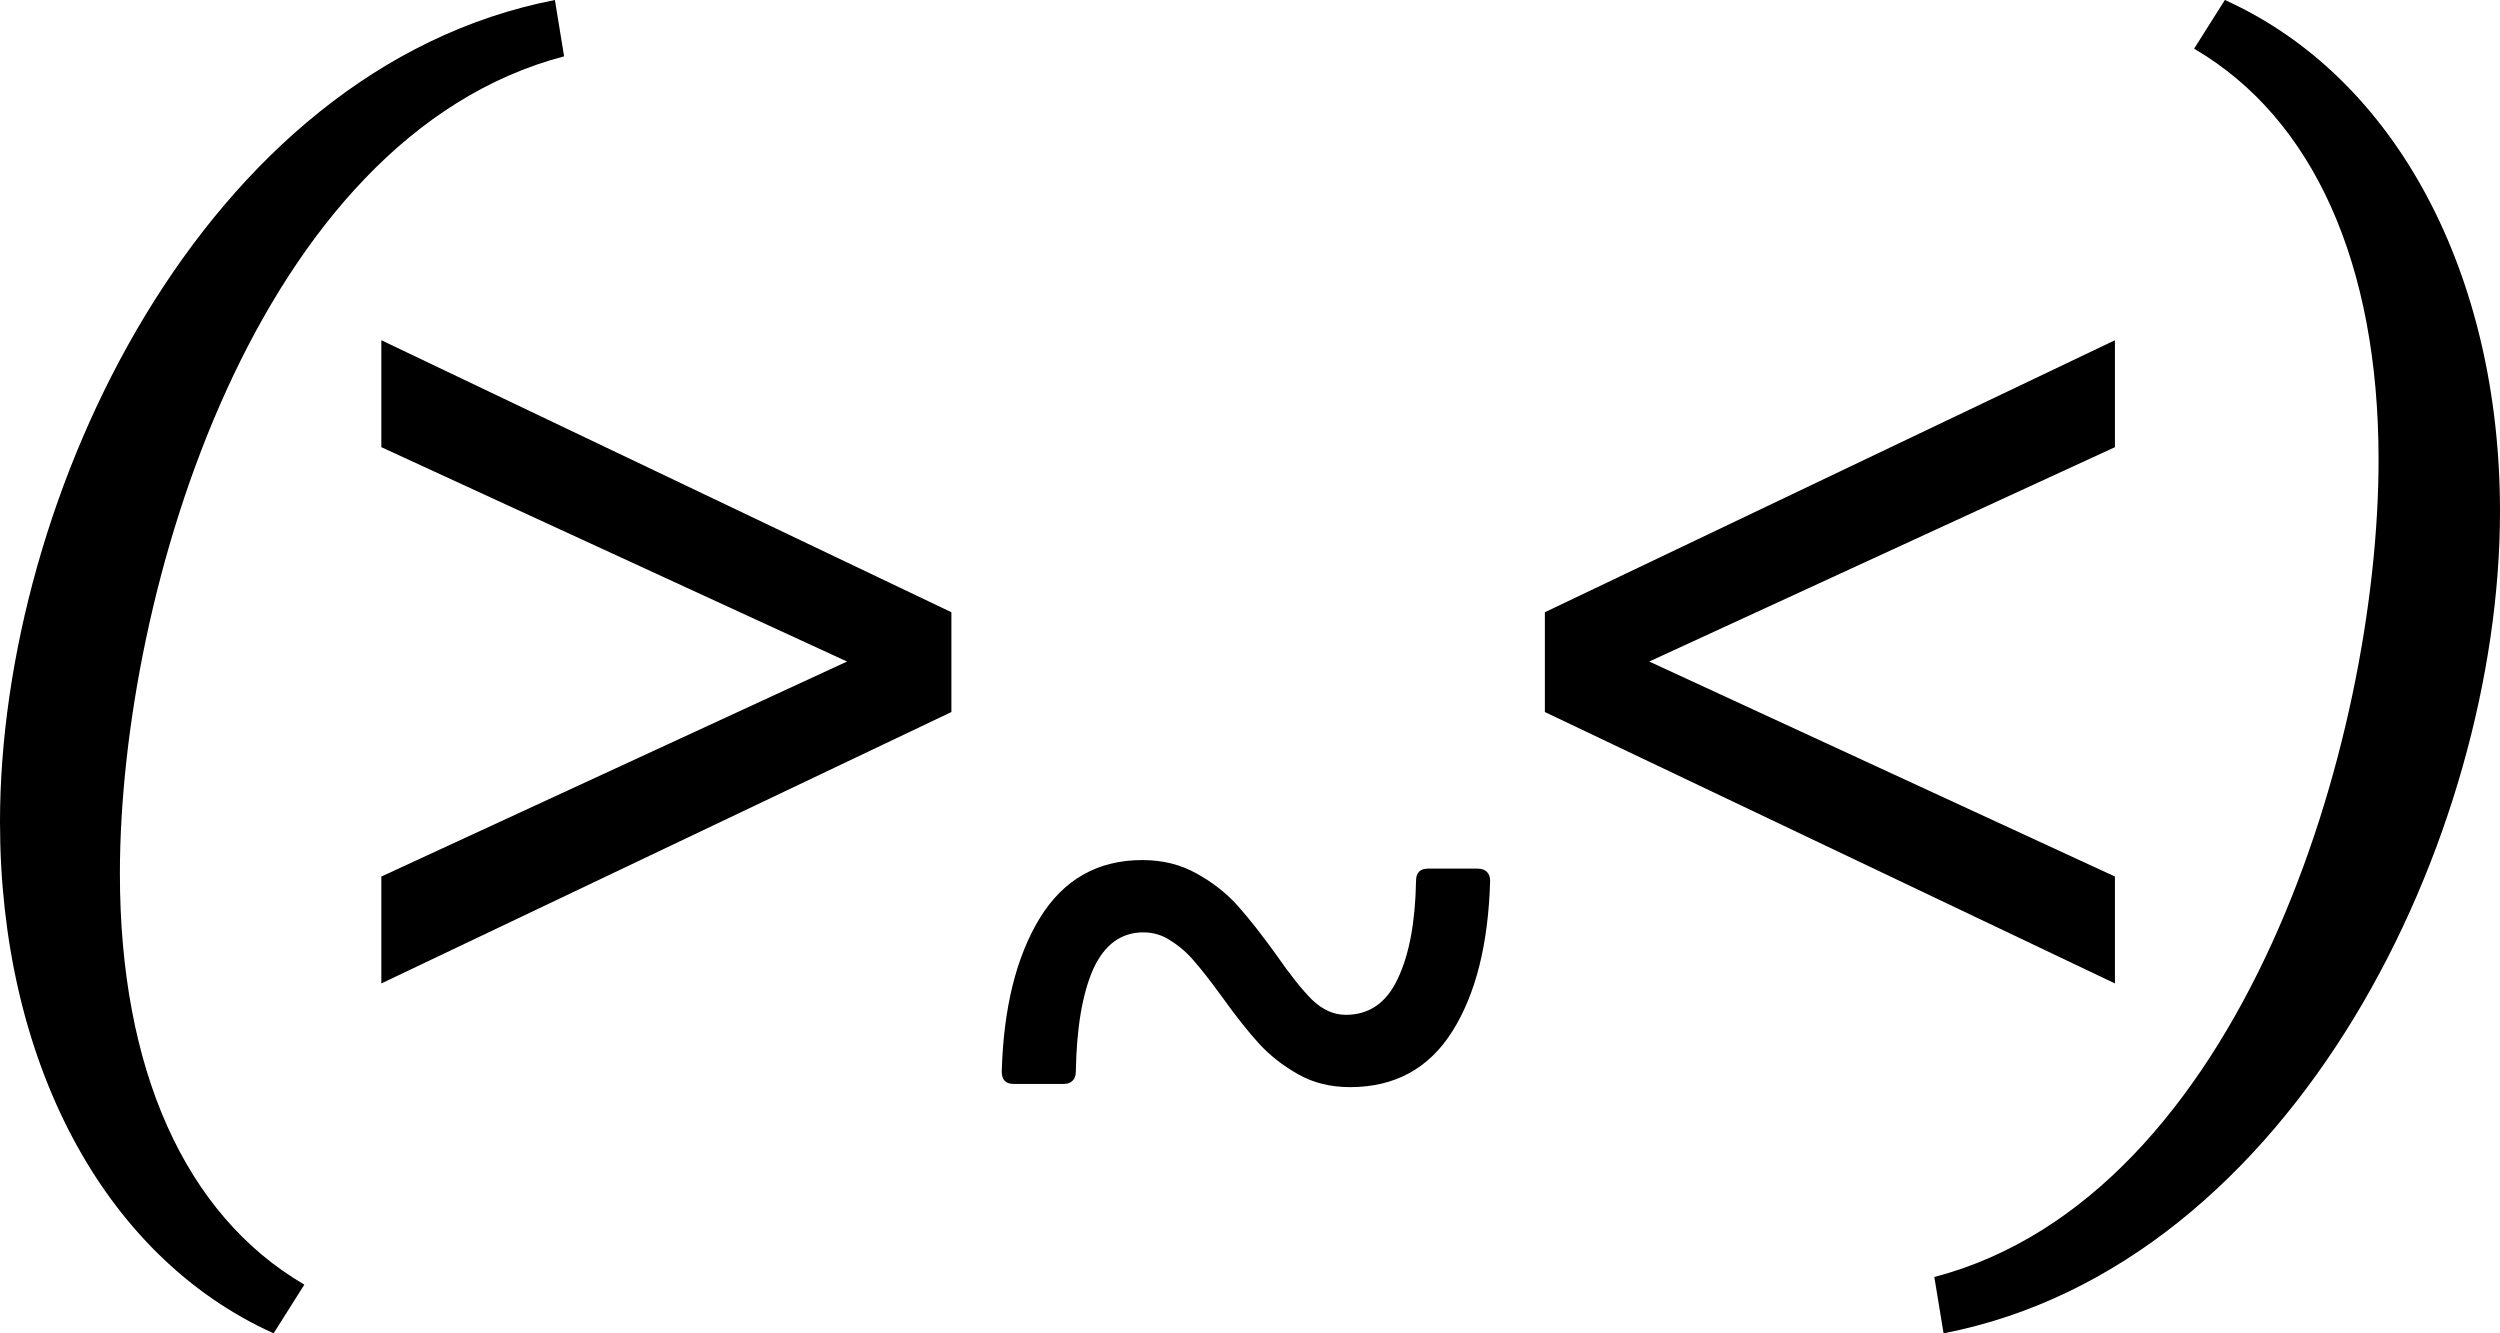<svg width="75" height="40" viewBox="0 0 75 40" fill="none" xmlns="http://www.w3.org/2000/svg">
<path d="M8.208 40C3.043 37.671 0 31.735 0 24.657C0 14.931 6.087 2.055 16.647 0L16.923 1.69C7.701 4.11 3.597 17.763 3.597 26.21C3.597 32.055 5.534 36.438 9.13 38.539L8.208 40Z" fill="black"/>
<path d="M58.03 38.31C67.253 35.89 71.357 22.237 71.357 13.79C71.357 7.945 69.42 3.562 65.823 1.461L66.746 0C71.91 2.329 75 8.265 75 15.342C75 25.069 68.867 37.945 58.307 40L58.03 38.31Z" fill="black"/>
<path d="M32.275 32.148C32.275 32.266 32.243 32.357 32.178 32.421C32.113 32.486 32.026 32.518 31.918 32.518H30.409C30.171 32.518 30.052 32.394 30.052 32.148C30.106 30.241 30.485 28.71 31.188 27.553C31.902 26.386 32.929 25.802 34.271 25.802C34.877 25.802 35.417 25.936 35.893 26.203C36.38 26.471 36.791 26.793 37.126 27.167C37.462 27.542 37.846 28.03 38.278 28.63C38.7 29.24 39.063 29.695 39.365 29.995C39.679 30.295 40.014 30.445 40.371 30.445C41.075 30.445 41.594 30.086 41.929 29.369C42.275 28.651 42.459 27.671 42.481 26.428C42.481 26.182 42.6 26.059 42.838 26.059H44.33C44.449 26.059 44.541 26.091 44.606 26.155C44.671 26.22 44.704 26.311 44.704 26.428C44.65 28.324 44.271 29.829 43.568 30.943C42.865 32.057 41.843 32.614 40.501 32.614C39.917 32.614 39.398 32.486 38.944 32.228C38.489 31.971 38.1 31.666 37.775 31.313C37.451 30.959 37.078 30.488 36.656 29.899C36.321 29.438 36.045 29.085 35.828 28.838C35.623 28.592 35.39 28.389 35.131 28.228C34.882 28.056 34.606 27.971 34.303 27.971C33.633 27.971 33.13 28.34 32.794 29.079C32.47 29.818 32.297 30.841 32.275 32.148Z" fill="black"/>
<path d="M28.542 21.361L11.44 29.503V26.296L25.411 19.846L11.44 13.415V10.207L28.542 18.367V21.361Z" fill="black"/>
<path d="M46.346 21.361L63.448 29.503V26.296L49.477 19.846L63.448 13.415V10.207L46.346 18.367V21.361Z" fill="black"/>
</svg>
